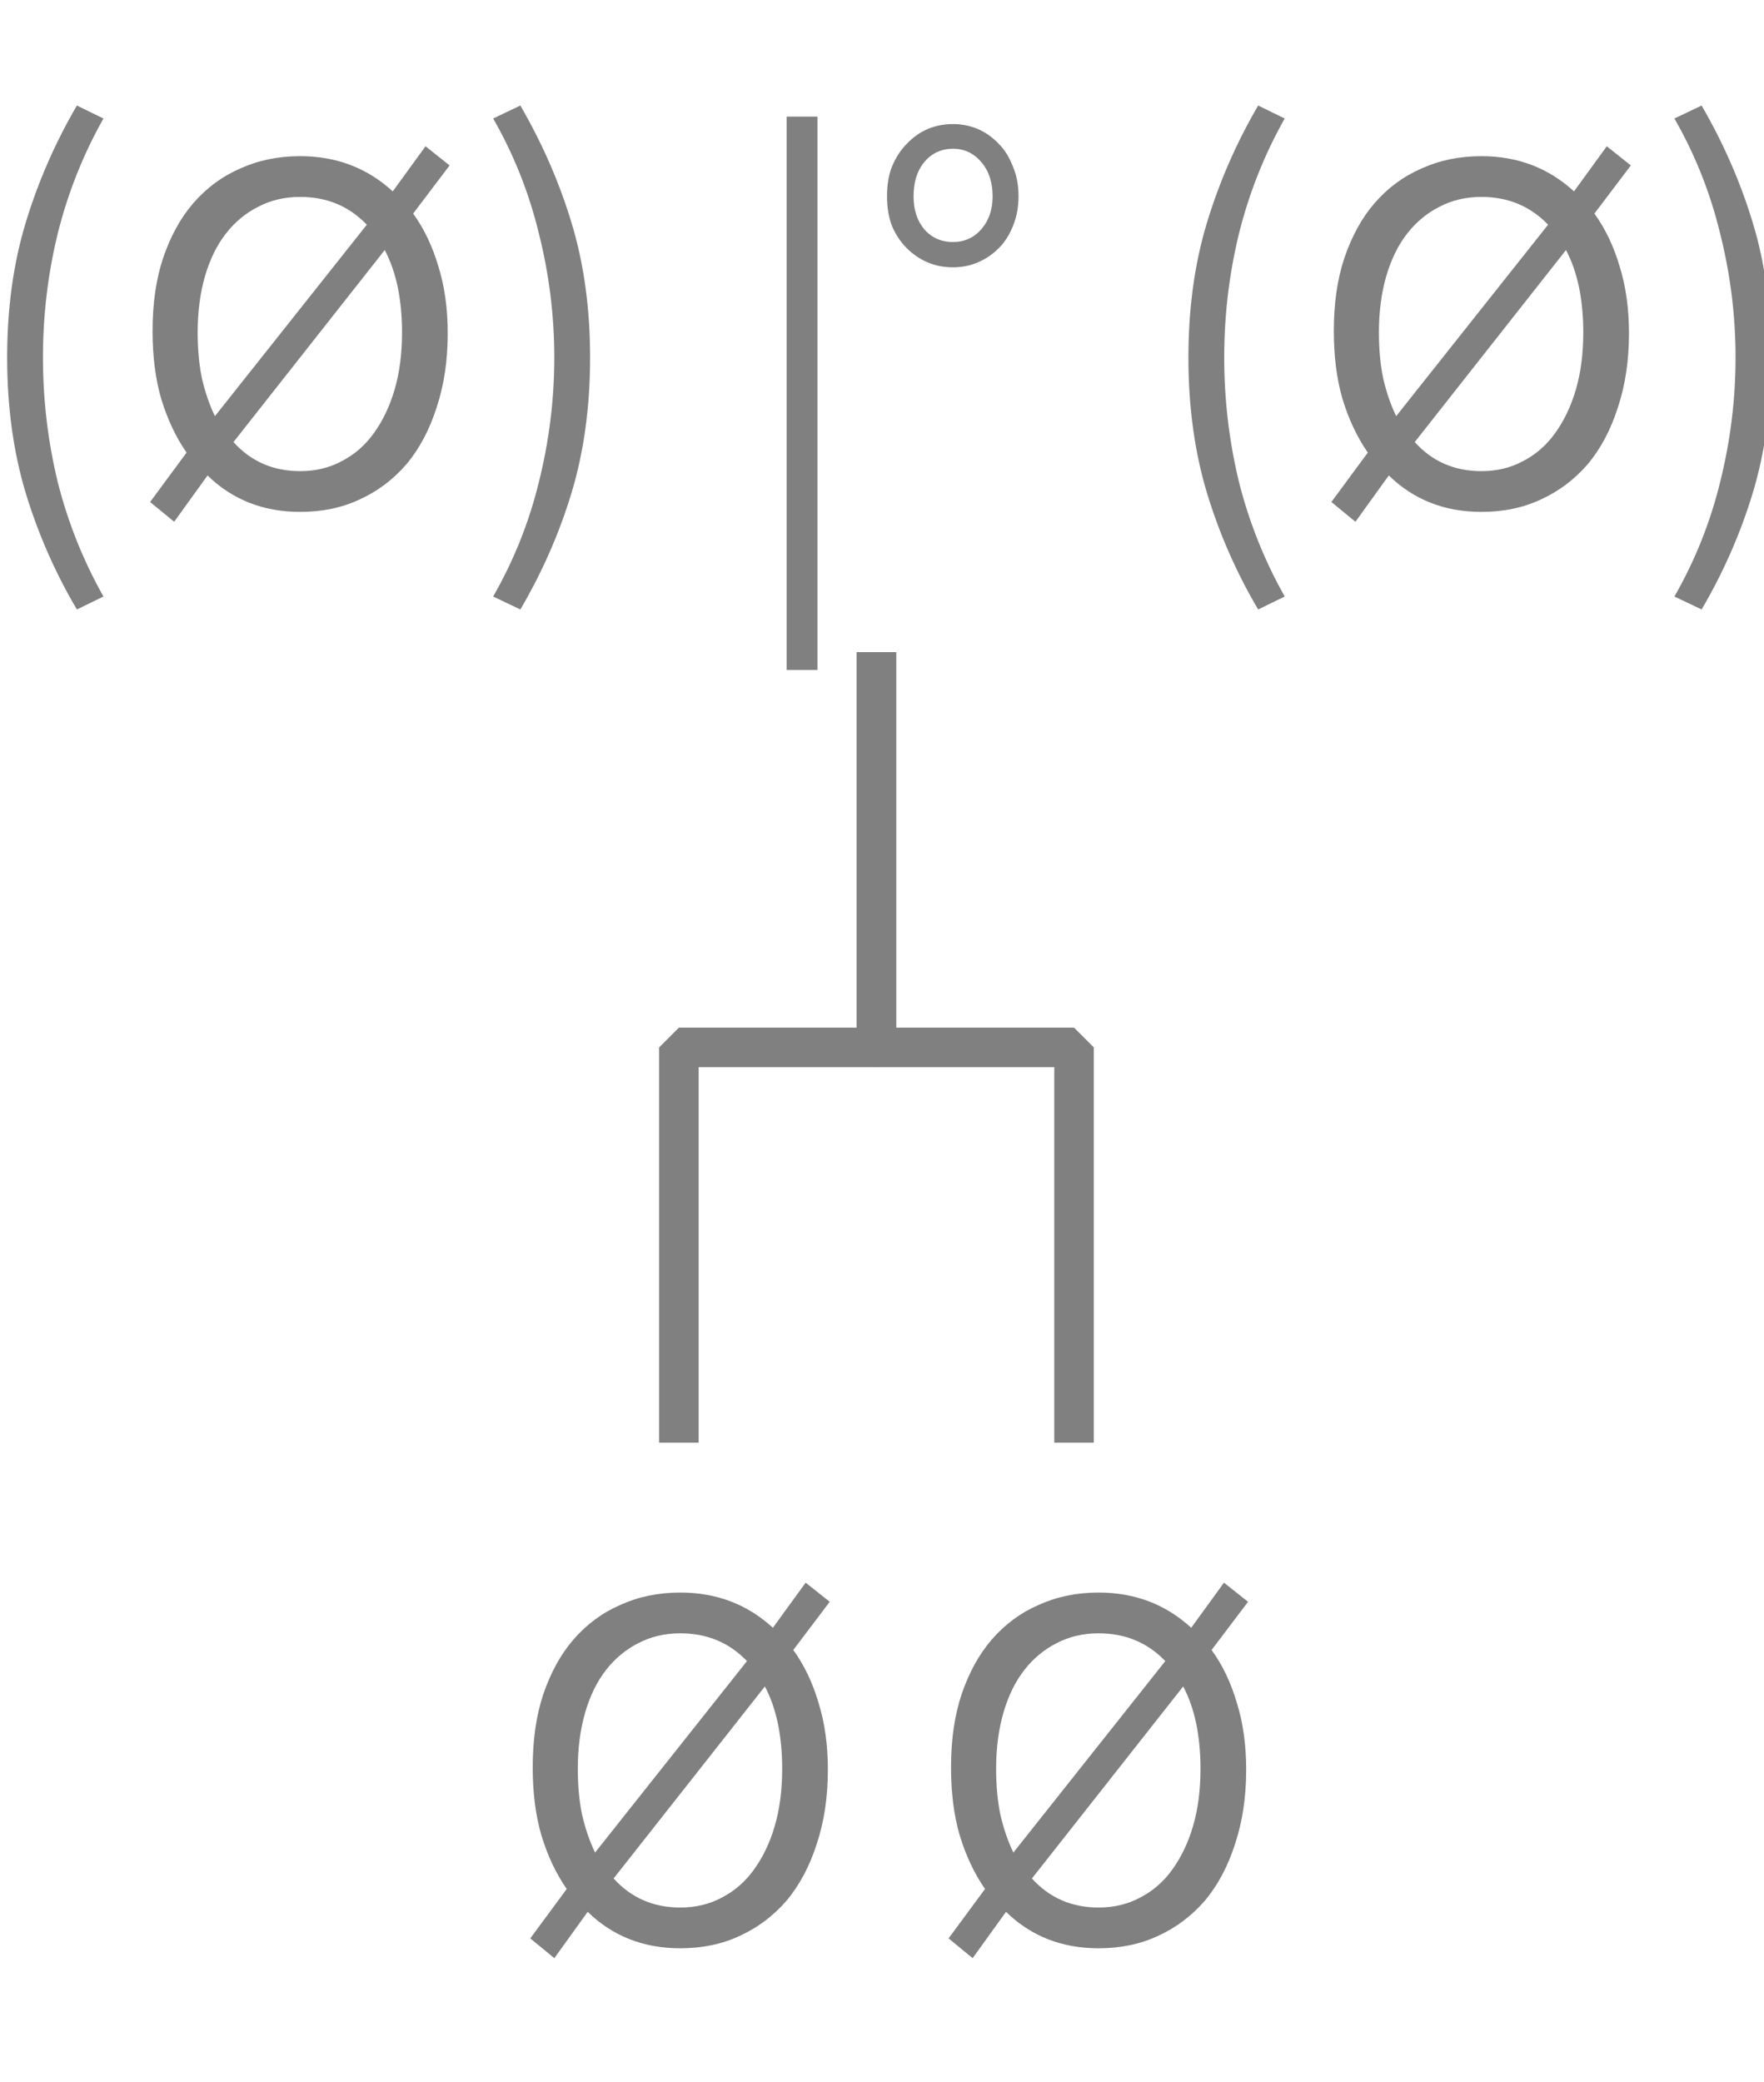 <?xml version="1.0" encoding="UTF-8"?>
<svg xmlns="http://www.w3.org/2000/svg" xmlns:xlink="http://www.w3.org/1999/xlink" width="44.64pt" height="52.682pt" viewBox="0 0 44.64 52.682" version="1.1">
<defs>
<g>
<symbol overflow="visible" id="glyph0-0">
<path style="stroke:none;" d="M 1.141 0 L 1.141 -8.797 L 7.703 -8.797 L 7.703 0 Z M 2.609 -0.766 L 6.203 -0.766 L 5.172 -2.531 L 4.453 -3.906 L 4.391 -3.906 L 3.641 -2.531 Z M 4.391 -5.156 L 4.453 -5.156 L 5.125 -6.406 L 6.062 -8 L 2.766 -8 L 3.703 -6.406 Z M 2 -1.453 L 3.781 -4.531 L 2 -7.625 Z M 6.812 -1.453 L 6.812 -7.625 L 5.047 -4.531 Z M 6.812 -1.453 "/>
</symbol>
<symbol overflow="visible" id="glyph0-1">
<path style="stroke:none;" d="M 2.859 2.469 C 2.305 1.531 1.875 0.547 1.562 -0.484 C 1.25 -1.523 1.094 -2.664 1.094 -3.906 C 1.094 -5.145 1.25 -6.281 1.562 -7.312 C 1.875 -8.344 2.305 -9.332 2.859 -10.281 L 3.531 -9.953 C 3.02 -9.047 2.633 -8.078 2.375 -7.047 C 2.125 -6.023 2 -4.977 2 -3.906 C 2 -2.832 2.125 -1.781 2.375 -0.75 C 2.633 0.27 3.02 1.234 3.531 2.141 Z M 2.859 2.469 "/>
</symbol>
<symbol overflow="visible" id="glyph0-2">
<path style="stroke:none;" d="M 4.469 0 C 3.539 0 2.758 -0.305 2.125 -0.922 L 1.281 0.25 L 0.672 -0.25 L 1.594 -1.5 C 1.32 -1.895 1.109 -2.348 0.953 -2.859 C 0.805 -3.367 0.734 -3.941 0.734 -4.578 C 0.734 -5.266 0.82 -5.879 1 -6.422 C 1.188 -6.973 1.441 -7.438 1.766 -7.812 C 2.098 -8.195 2.492 -8.488 2.953 -8.688 C 3.41 -8.895 3.914 -9 4.469 -9 C 5.383 -9 6.164 -8.703 6.812 -8.109 L 7.641 -9.25 L 8.25 -8.766 L 7.328 -7.547 C 7.609 -7.16 7.82 -6.711 7.969 -6.203 C 8.125 -5.703 8.203 -5.141 8.203 -4.516 C 8.203 -3.828 8.109 -3.203 7.922 -2.641 C 7.742 -2.078 7.488 -1.598 7.156 -1.203 C 6.82 -0.816 6.426 -0.52 5.969 -0.312 C 5.52 -0.102 5.02 0 4.469 0 Z M 1.875 -4.547 C 1.875 -4.117 1.91 -3.727 1.984 -3.375 C 2.066 -3.02 2.176 -2.703 2.312 -2.422 L 6.156 -7.266 C 5.707 -7.734 5.145 -7.969 4.469 -7.969 C 4.07 -7.969 3.719 -7.883 3.406 -7.719 C 3.094 -7.562 2.82 -7.336 2.594 -7.047 C 2.363 -6.754 2.188 -6.395 2.062 -5.969 C 1.938 -5.539 1.875 -5.066 1.875 -4.547 Z M 4.469 -1.031 C 4.852 -1.031 5.203 -1.113 5.516 -1.281 C 5.836 -1.445 6.109 -1.68 6.328 -1.984 C 6.555 -2.297 6.734 -2.664 6.859 -3.094 C 6.984 -3.52 7.047 -4.004 7.047 -4.547 C 7.047 -4.961 7.008 -5.344 6.938 -5.688 C 6.863 -6.039 6.754 -6.352 6.609 -6.625 L 2.781 -1.766 C 3.227 -1.273 3.789 -1.031 4.469 -1.031 Z M 4.469 -1.031 "/>
</symbol>
<symbol overflow="visible" id="glyph0-3">
<path style="stroke:none;" d="M 1.188 2.469 L 0.5 2.141 C 1.02 1.234 1.406 0.27 1.656 -0.75 C 1.914 -1.781 2.047 -2.832 2.047 -3.906 C 2.047 -4.977 1.914 -6.023 1.656 -7.047 C 1.406 -8.078 1.02 -9.047 0.5 -9.953 L 1.188 -10.281 C 1.738 -9.332 2.172 -8.344 2.484 -7.312 C 2.797 -6.281 2.953 -5.145 2.953 -3.906 C 2.953 -2.664 2.797 -1.523 2.484 -0.484 C 2.172 0.547 1.738 1.531 1.188 2.469 Z M 1.188 2.469 "/>
</symbol>
<symbol overflow="visible" id="glyph0-4">
<path style="stroke:none;" d=""/>
</symbol>
<symbol overflow="visible" id="glyph0-5">
<path style="stroke:none;" d="M 1.219 4 L 1.219 -10 L 2 -10 L 2 4 Z M 1.219 4 "/>
</symbol>
<symbol overflow="visible" id="glyph0-6">
<path style="stroke:none;" d="M 2.219 -6.188 C 1.988 -6.188 1.773 -6.227 1.578 -6.312 C 1.379 -6.395 1.203 -6.516 1.047 -6.672 C 0.891 -6.828 0.766 -7.016 0.672 -7.234 C 0.586 -7.461 0.547 -7.711 0.547 -7.984 C 0.547 -8.266 0.586 -8.516 0.672 -8.734 C 0.766 -8.961 0.891 -9.156 1.047 -9.312 C 1.203 -9.477 1.379 -9.602 1.578 -9.688 C 1.773 -9.77 1.988 -9.812 2.219 -9.812 C 2.438 -9.812 2.645 -9.77 2.844 -9.688 C 3.039 -9.602 3.219 -9.477 3.375 -9.312 C 3.531 -9.156 3.648 -8.961 3.734 -8.734 C 3.828 -8.516 3.875 -8.266 3.875 -7.984 C 3.875 -7.711 3.828 -7.461 3.734 -7.234 C 3.648 -7.016 3.531 -6.828 3.375 -6.672 C 3.219 -6.516 3.039 -6.395 2.844 -6.312 C 2.645 -6.227 2.438 -6.188 2.219 -6.188 Z M 2.219 -6.828 C 2.508 -6.828 2.75 -6.938 2.938 -7.156 C 3.125 -7.375 3.219 -7.648 3.219 -7.984 C 3.219 -8.336 3.125 -8.625 2.938 -8.844 C 2.75 -9.07 2.508 -9.188 2.219 -9.188 C 1.914 -9.188 1.672 -9.07 1.484 -8.844 C 1.305 -8.625 1.219 -8.336 1.219 -7.984 C 1.219 -7.648 1.305 -7.375 1.484 -7.156 C 1.672 -6.938 1.914 -6.828 2.219 -6.828 Z M 2.219 -6.828 "/>
</symbol>
</g>
</defs>
<g id="surface7532740">
<g style="fill:rgb(50.049%,50.049%,50.049%);fill-opacity:1;">
  <use xlink:href="#glyph0-1" x="-0.913" y="12.951"/>
  <use xlink:href="#glyph0-2" x="3.127" y="12.951"/>
  <use xlink:href="#glyph0-3" x="11.98" y="12.951"/>
  <use xlink:href="#glyph0-4" x="16.02" y="12.951"/>
  <use xlink:href="#glyph0-5" x="18.687" y="12.951"/>
  <use xlink:href="#glyph0-6" x="21.9" y="12.951"/>
  <use xlink:href="#glyph0-4" x="26.313" y="12.951"/>
  <use xlink:href="#glyph0-1" x="28.98" y="12.951"/>
  <use xlink:href="#glyph0-2" x="33.02" y="12.951"/>
  <use xlink:href="#glyph0-3" x="41.873" y="12.951"/>
</g>
<g style="fill:rgb(50.049%,50.049%,50.049%);fill-opacity:1;">
  <use xlink:href="#glyph0-2" x="12.747" y="49.292"/>
</g>
<g style="fill:rgb(50.049%,50.049%,50.049%);fill-opacity:1;">
  <use xlink:href="#glyph0-2" x="23.333" y="49.292"/>
</g>
<path style="fill:none;stroke-width:1;stroke-linecap:butt;stroke-linejoin:bevel;stroke:rgb(50.049%,50.049%,50.049%);stroke-opacity:1;stroke-miterlimit:10;" d="M 27 21.341 L 27 31.341 L 22 31.341 L 22 41.341 " transform="matrix(1,0,0,1,-4.82,-4.841)"/>
<path style="fill:none;stroke-width:1;stroke-linecap:butt;stroke-linejoin:bevel;stroke:rgb(50.049%,50.049%,50.049%);stroke-opacity:1;stroke-miterlimit:10;" d="M 27 21.341 L 27 31.341 L 32 31.341 L 32 41.341 " transform="matrix(1,0,0,1,-4.82,-4.841)"/>
</g>
</svg>

